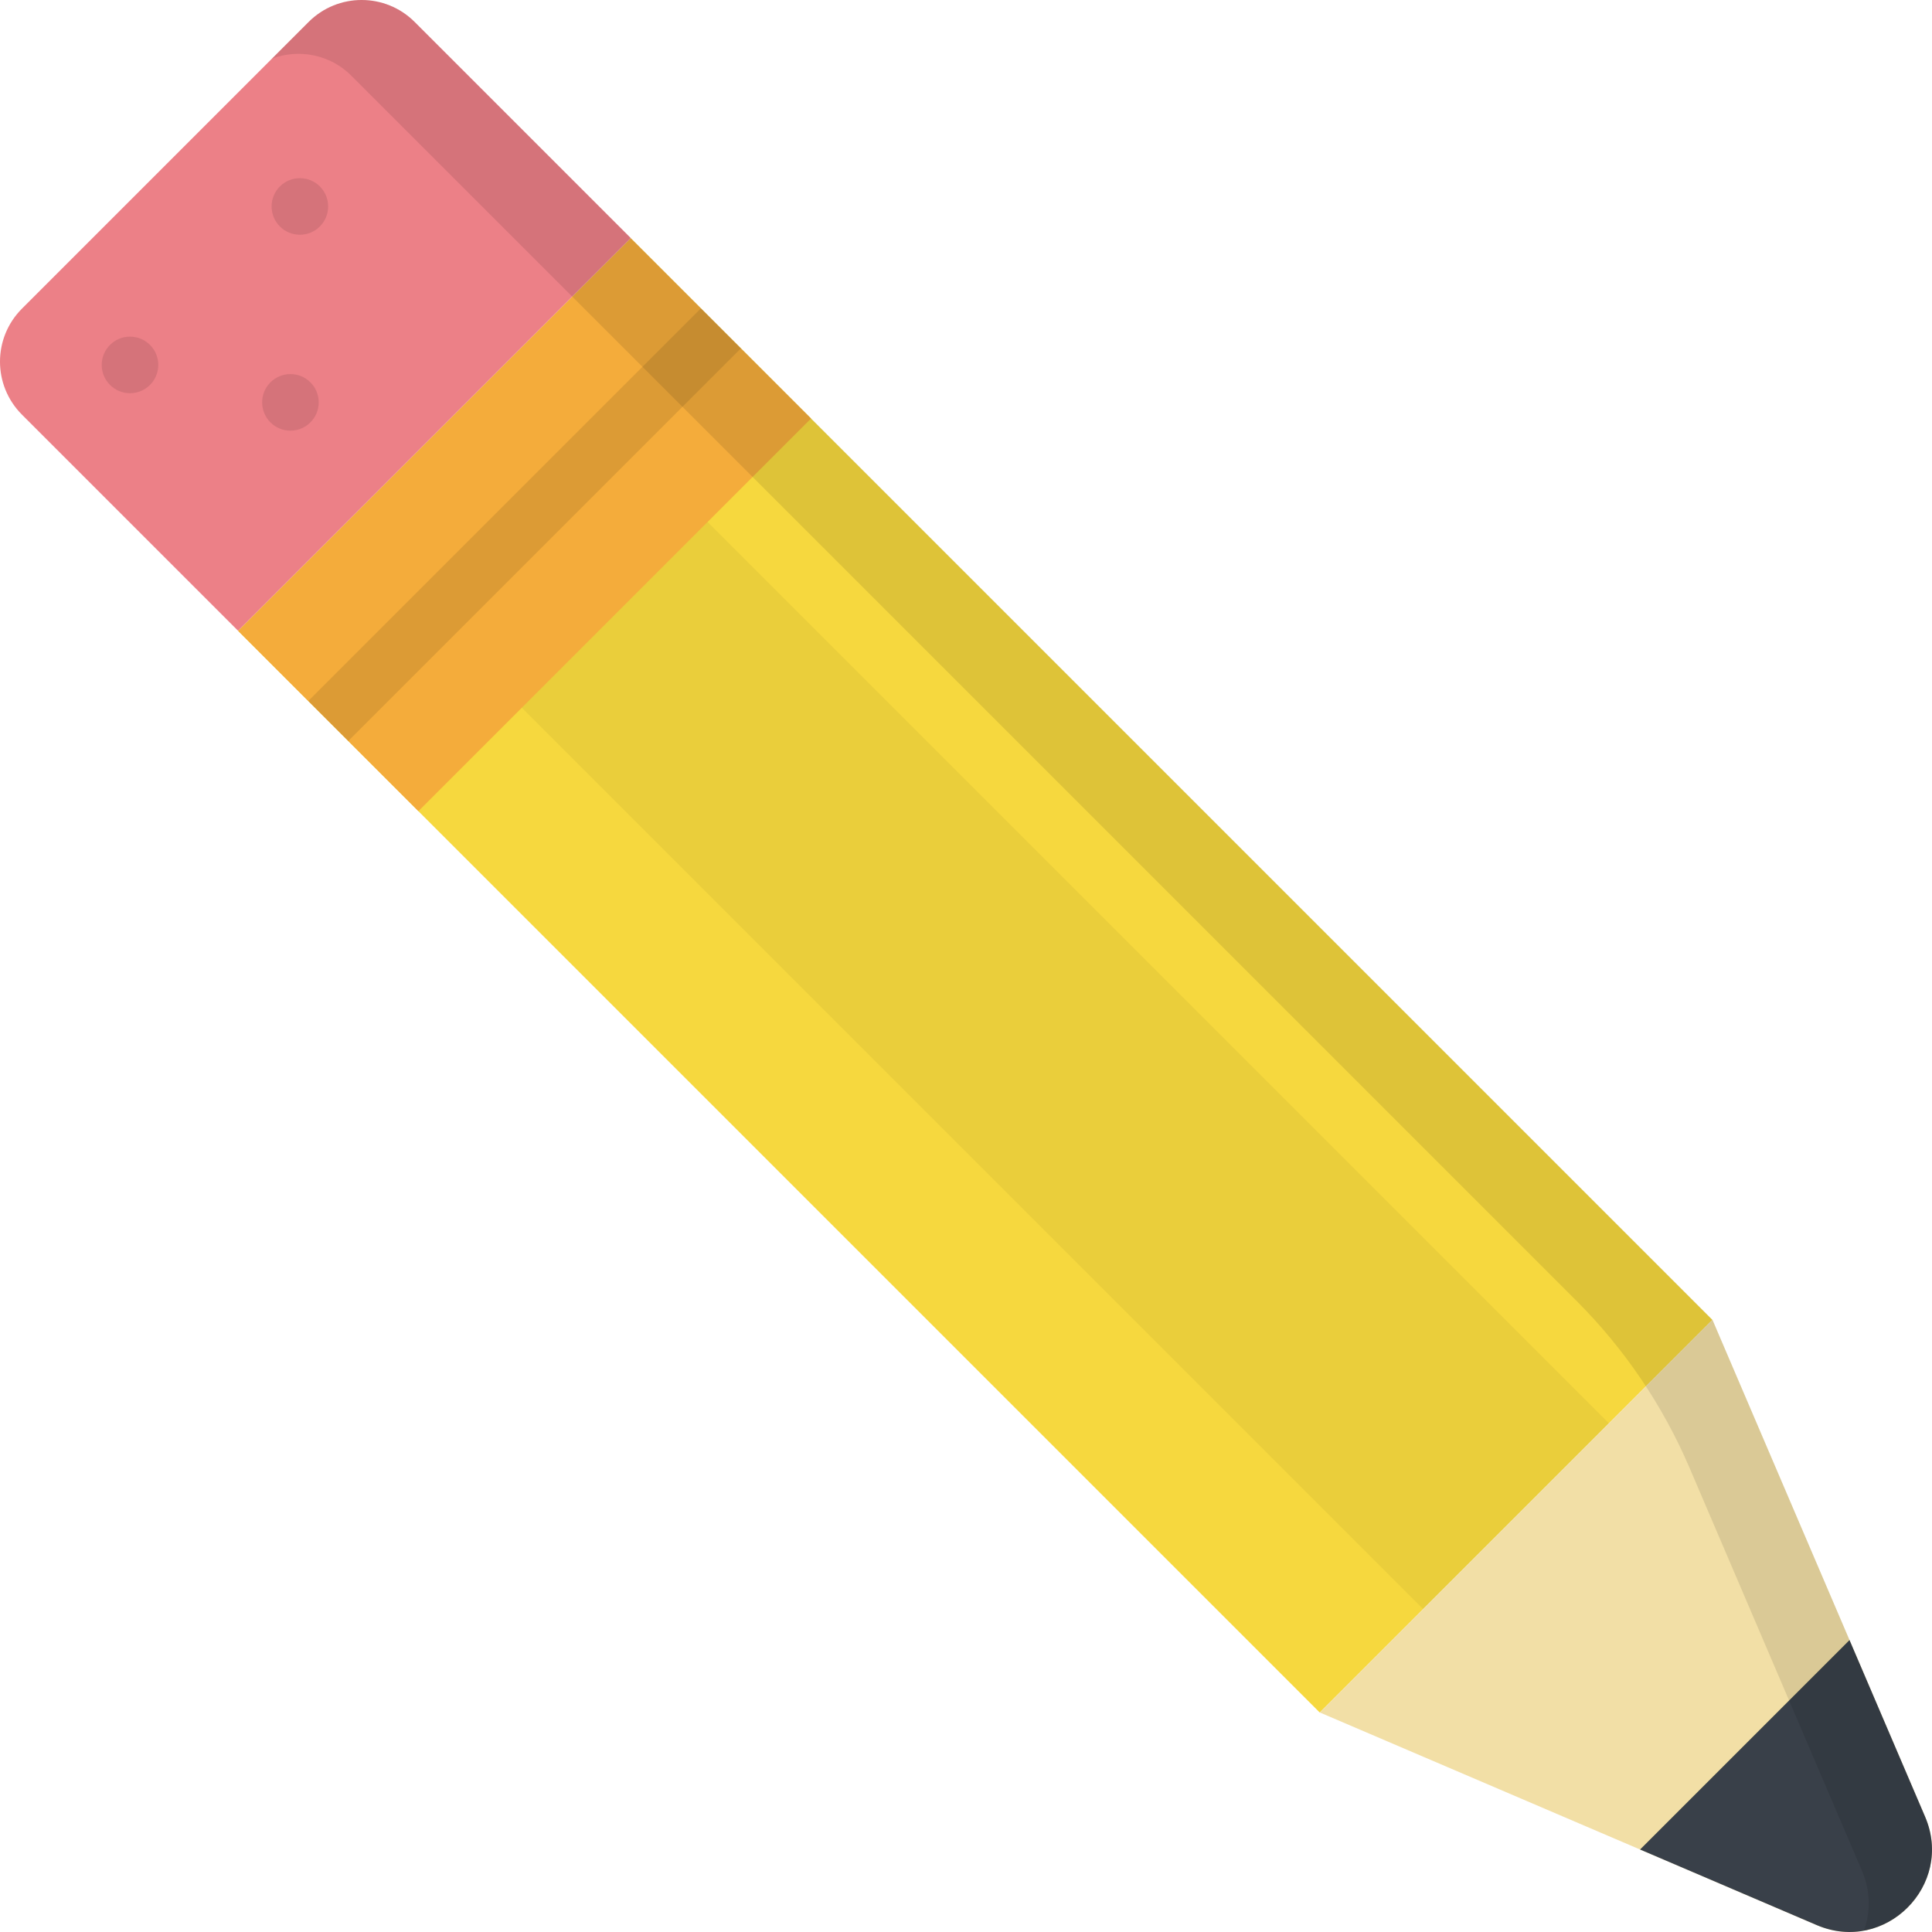 <?xml version="1.0" encoding="iso-8859-1"?>
<!-- Generator: Adobe Illustrator 19.0.0, SVG Export Plug-In . SVG Version: 6.00 Build 0)  -->
<svg xmlns="http://www.w3.org/2000/svg" xmlns:xlink="http://www.w3.org/1999/xlink" version="1.1" id="Capa_1" x="0px" y="0px" viewBox="0 0 512 512" style="enable-background:new 0 0 512 512;" xml:space="preserve">
<rect x="55.773" y="184.864" transform="matrix(-0.707 -0.707 0.707 -0.707 258.471 623.959)" style="fill:#F6D83E;" width="405.376" height="147.169"/>
<rect x="55.773" y="223.634" transform="matrix(-0.707 -0.707 0.707 -0.707 258.471 623.959)" style="opacity:0.05;enable-background:new    ;" width="405.376" height="69.629"/>
<path style="fill:#EC8087;" d="M5.817,109.883L63.1,167.166L167.166,63.101L109.883,5.817c-7.756-7.756-20.332-7.756-28.088,0  L5.817,81.795C-1.939,89.551-1.939,102.127,5.817,109.883z"/>
<g style="opacity:0.1;">
	<circle cx="34.453" cy="96.71" r="7.496"/>
	<circle cx="79.47" cy="54.713" r="7.496"/>
	<circle cx="76.966" cy="106.63" r="7.496"/>
</g>
<path style="fill:#F2DFA6;" d="M349.748,453.814l131.701,56.356c18.146,7.765,36.486-10.575,28.721-28.721l-56.356-131.701  L349.748,453.814z"/>
<path style="fill:#394049;" d="M510.17,481.449l-20.03-46.81l-55.5,55.5l46.81,20.03  C499.595,517.935,517.935,499.595,510.17,481.449z"/>
<rect x="105.235" y="65.435" transform="matrix(-0.707 -0.707 0.707 -0.707 139.021 335.623)" style="fill:#F4AC3B;" width="67.569" height="147.169"/>
<rect x="131.517" y="65.431" transform="matrix(-0.707 -0.707 0.707 -0.707 139.017 335.614)" style="opacity:0.1;enable-background:new    ;" width="15" height="147.169"/>
<path style="opacity:0.1;enable-background:new    ;" d="M511.326,484.847c-0.288-1.129-0.671-2.264-1.156-3.398l-20.03-46.81  l-36.326-84.891L214.946,110.881l-47.78-47.78L109.883,5.817c-7.756-7.756-20.332-7.756-28.088,0l-9.724,9.724  c7.074-2.663,15.357-1.165,21.049,4.527l57.283,57.283l47.78,47.78l219.623,219.623c12.712,12.712,22.878,27.737,29.951,44.265  l25.619,59.871l20.03,46.81c0.485,1.134,0.869,2.269,1.157,3.398c1.119,4.391,0.789,8.695-0.604,12.537  c1.658-0.305,3.258-0.794,4.773-1.462c0.387-0.17,0.767-0.354,1.143-0.546c0.412-0.211,0.817-0.433,1.215-0.669  c0.586-0.347,1.155-0.719,1.706-1.118c0.205-0.148,0.408-0.297,0.607-0.452c0.717-0.557,1.403-1.153,2.048-1.792  c0.024-0.024,0.051-0.046,0.076-0.071C510.673,500.379,513.341,492.751,511.326,484.847z"/>
<g>
</g>
<g>
</g>
<g>
</g>
<g>
</g>
<g>
</g>
<g>
</g>
<g>
</g>
<g>
</g>
<g>
</g>
<g>
</g>
<g>
</g>
<g>
</g>
<g>
</g>
<g>
</g>
<g>
</g>
</svg>
